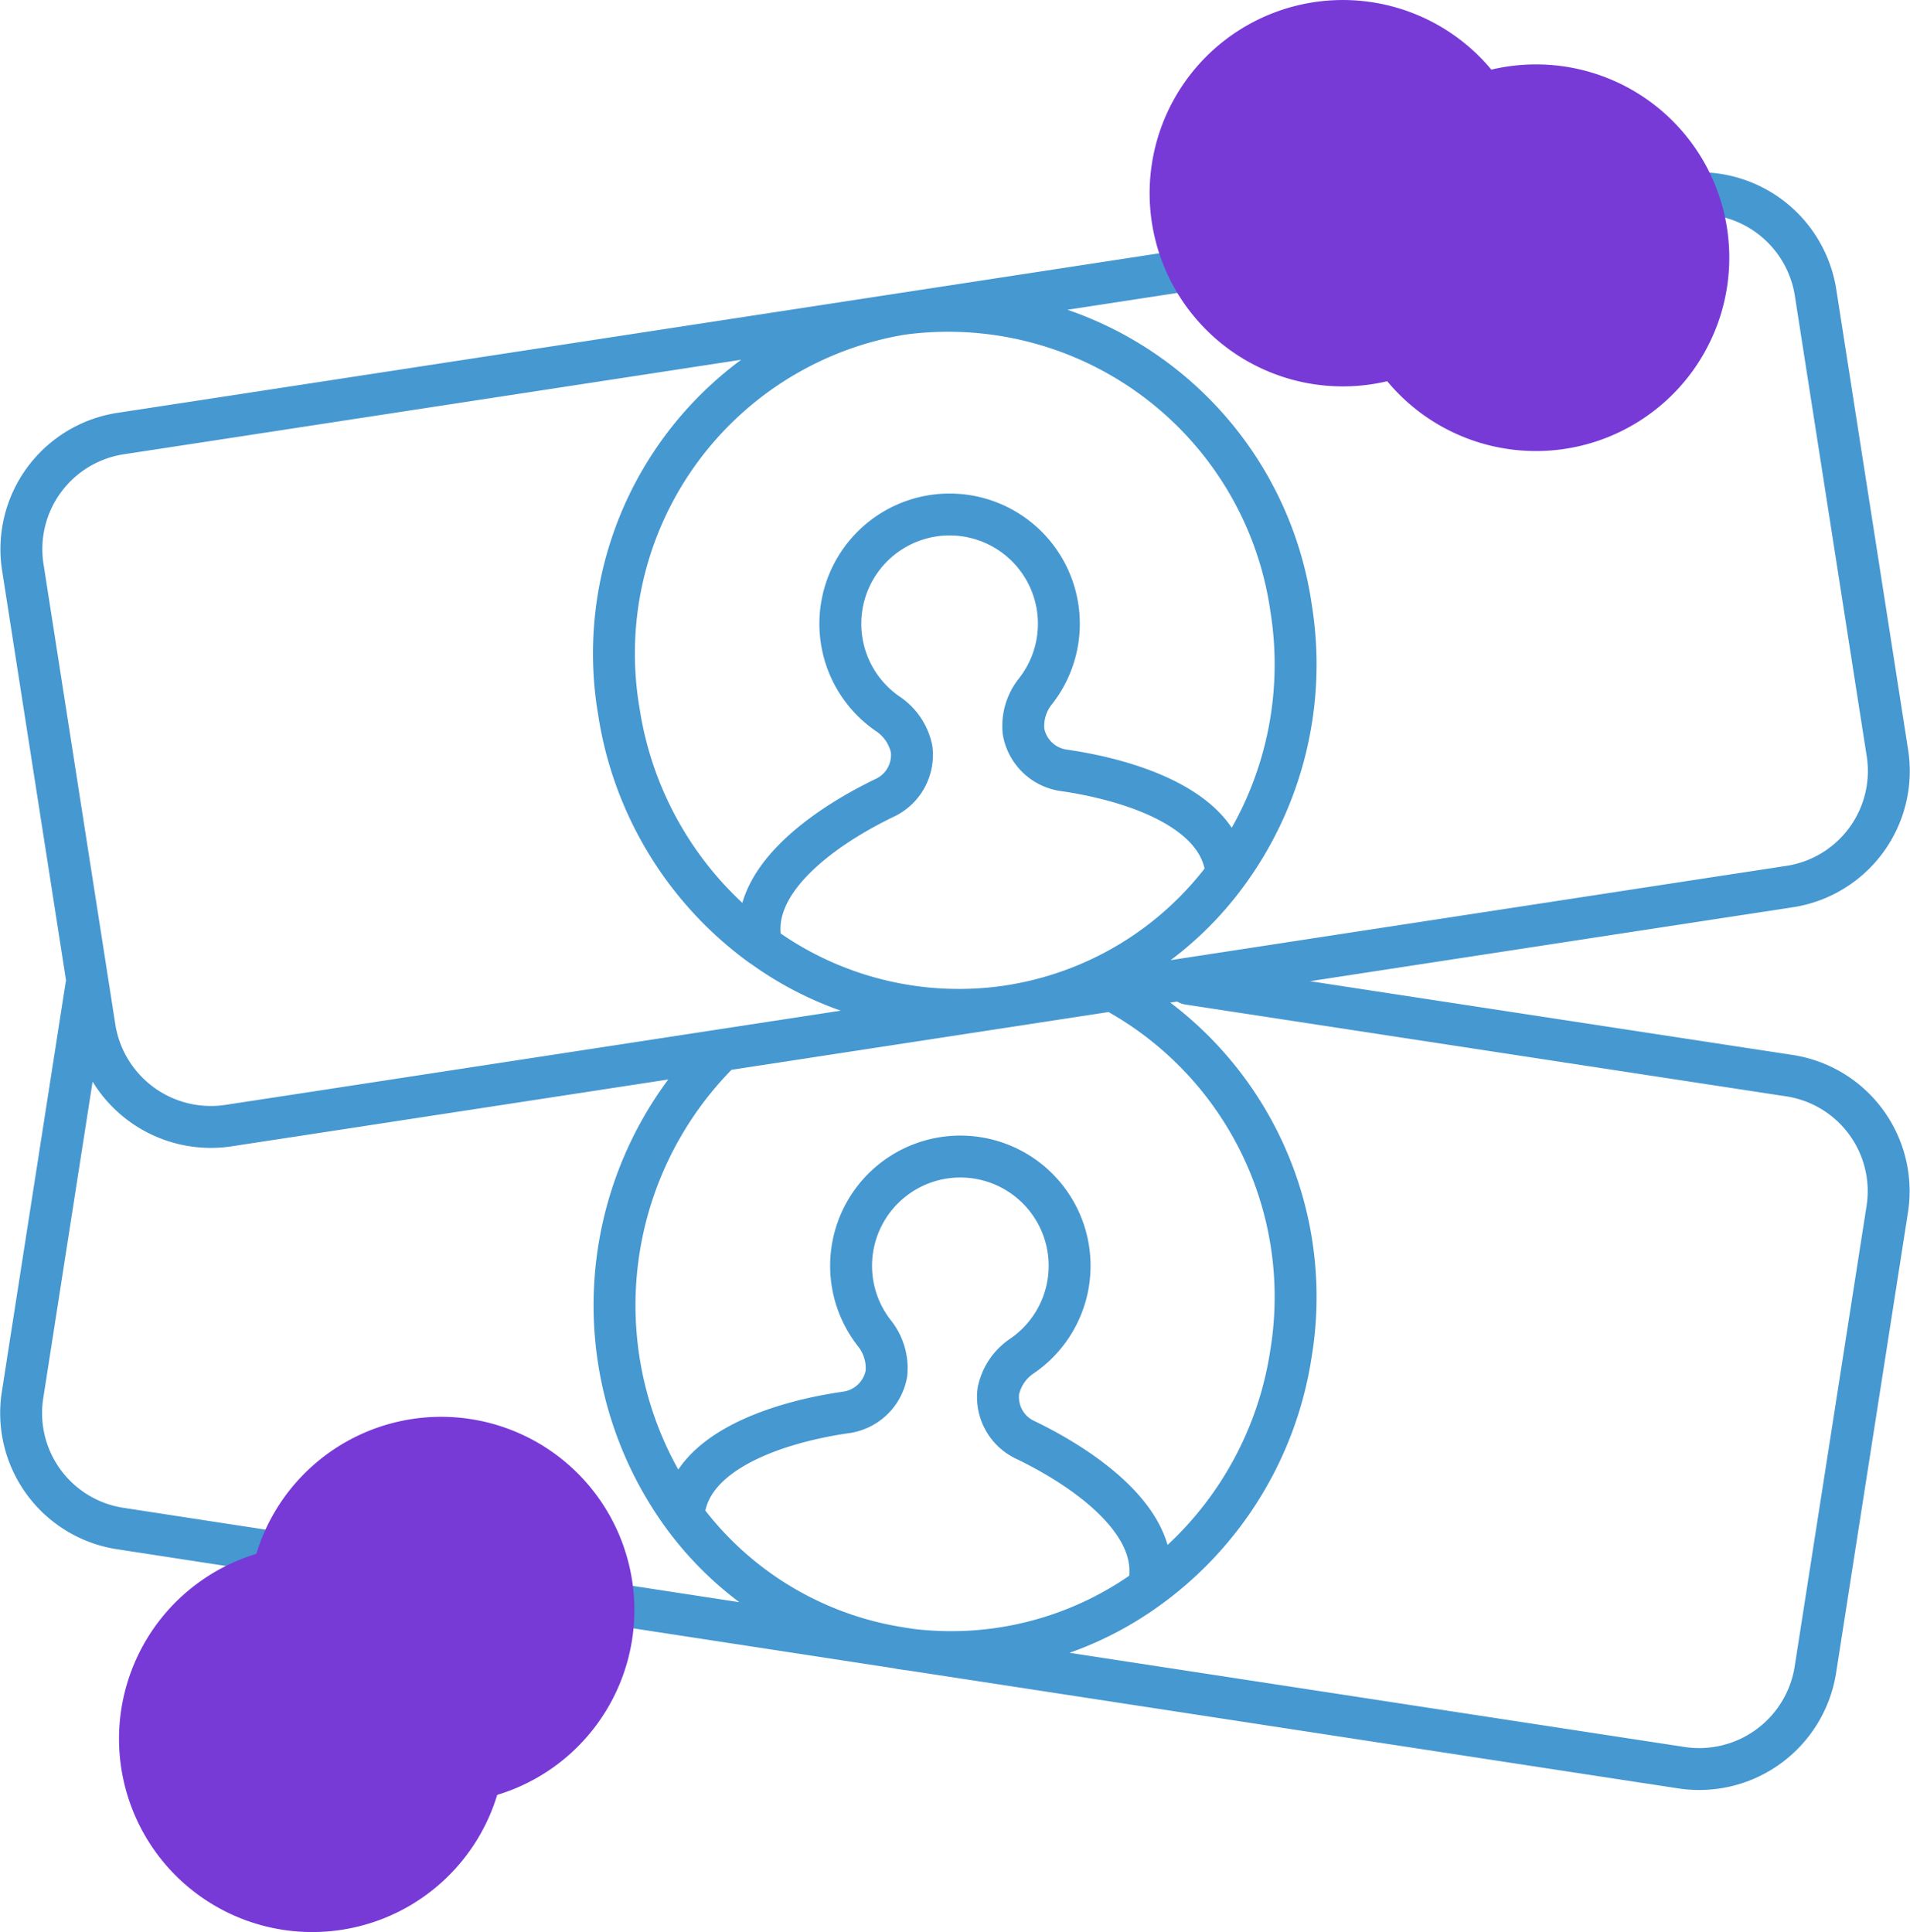 <svg xmlns="http://www.w3.org/2000/svg" width="45.574" height="46.103" viewBox="0 0 45.574 46.103">
  <g id="Group_7147" data-name="Group 7147" transform="translate(-155.975 -1331.397)">
    <path id="Path_14620" data-name="Path 14620" d="M430.24,220.254a8.43,8.43,0,0,0,1.543-6.342,8.266,8.266,0,0,0-9.31-7.028m7.767,13.37a7.942,7.942,0,0,1-5.191,3.144m5.191-3.144c-.106-1.555-2.27-2.247-3.863-2.479a1.136,1.136,0,0,1-.979-.924,1.319,1.319,0,0,1,.275-.953,2.607,2.607,0,1,0-3.5.536,1.344,1.344,0,0,1,.553.827,1.13,1.13,0,0,1-.653,1.173c-1.449.7-3.3,2.005-2.927,3.521m5.906,1.443,16.712-2.56,1.9-.29a2.79,2.79,0,0,0,2.348-3.178l-1.718-11.009a2.806,2.806,0,0,0-3.206-2.327l-1.9.29-16.712,2.56m2.576,16.514-16.711,2.56-1.9.29a2.808,2.808,0,0,1-3.207-2.327l-1.717-11.009a2.79,2.79,0,0,1,2.348-3.178l1.9-.29,16.711-2.56m2.576,16.514a7.991,7.991,0,0,1-5.906-1.443m3.33-15.071a8.213,8.213,0,0,0-6.734,9.487,8.485,8.485,0,0,0,3.4,5.585m-1.859,13.619a8.537,8.537,0,0,1,.907-11.125m-.907,11.125a7.945,7.945,0,0,0,5.19,3.144m-5.19-3.144c.1-1.555,2.27-2.248,3.863-2.479a1.139,1.139,0,0,0,.979-.924,1.331,1.331,0,0,0-.275-.953,2.607,2.607,0,1,1,3.5.536,1.332,1.332,0,0,0-.553.827,1.128,1.128,0,0,0,.652,1.173c1.449.7,3.3,2.006,2.927,3.519m-5.906,1.445-16.711-2.56-1.9-.292a2.787,2.787,0,0,1-2.348-3.176l1.521-9.76m19.44,15.789,16.712,2.56,1.9.29a2.806,2.806,0,0,0,3.206-2.327l1.718-11.009a2.789,2.789,0,0,0-2.348-3.178l-1.9-.29-12.429-1.9m-6.859,15.858a7.989,7.989,0,0,0,5.906-1.445m0,0a8.472,8.472,0,0,0,3.4-5.585,8.311,8.311,0,0,0-4.326-8.709" transform="translate(-245 1132.007)" fill="none" stroke="#4698d1" stroke-linecap="round" stroke-linejoin="round" stroke-width="1"/>
    <path id="Path_14621" data-name="Path 14621" d="M414.221,227.61a4.61,4.61,0,1,1-4.61-4.61A4.611,4.611,0,0,1,414.221,227.61Z" transform="translate(-243.109 1142.206)" fill="#773ad7"/>
    <path id="Path_14622" data-name="Path 14622" d="M428.221,205.61a4.61,4.61,0,1,1-1.067-2.949A4.612,4.612,0,0,1,428.221,205.61Z" transform="translate(-235.595 1130.397)" fill="#773ad7"/>
    <path id="Path_14623" data-name="Path 14623" d="M412.221,229.61a4.611,4.611,0,1,1-4.61-4.61A4.581,4.581,0,0,1,412.221,229.61Z" transform="translate(-244.184 1143.279)" fill="#773ad7"/>
    <path id="Path_14624" data-name="Path 14624" d="M431.221,206.61a4.613,4.613,0,1,1-4.61-4.61A4.61,4.61,0,0,1,431.221,206.61Z" transform="translate(-233.984 1130.934)" fill="#773ad7"/>
  </g>
</svg>
